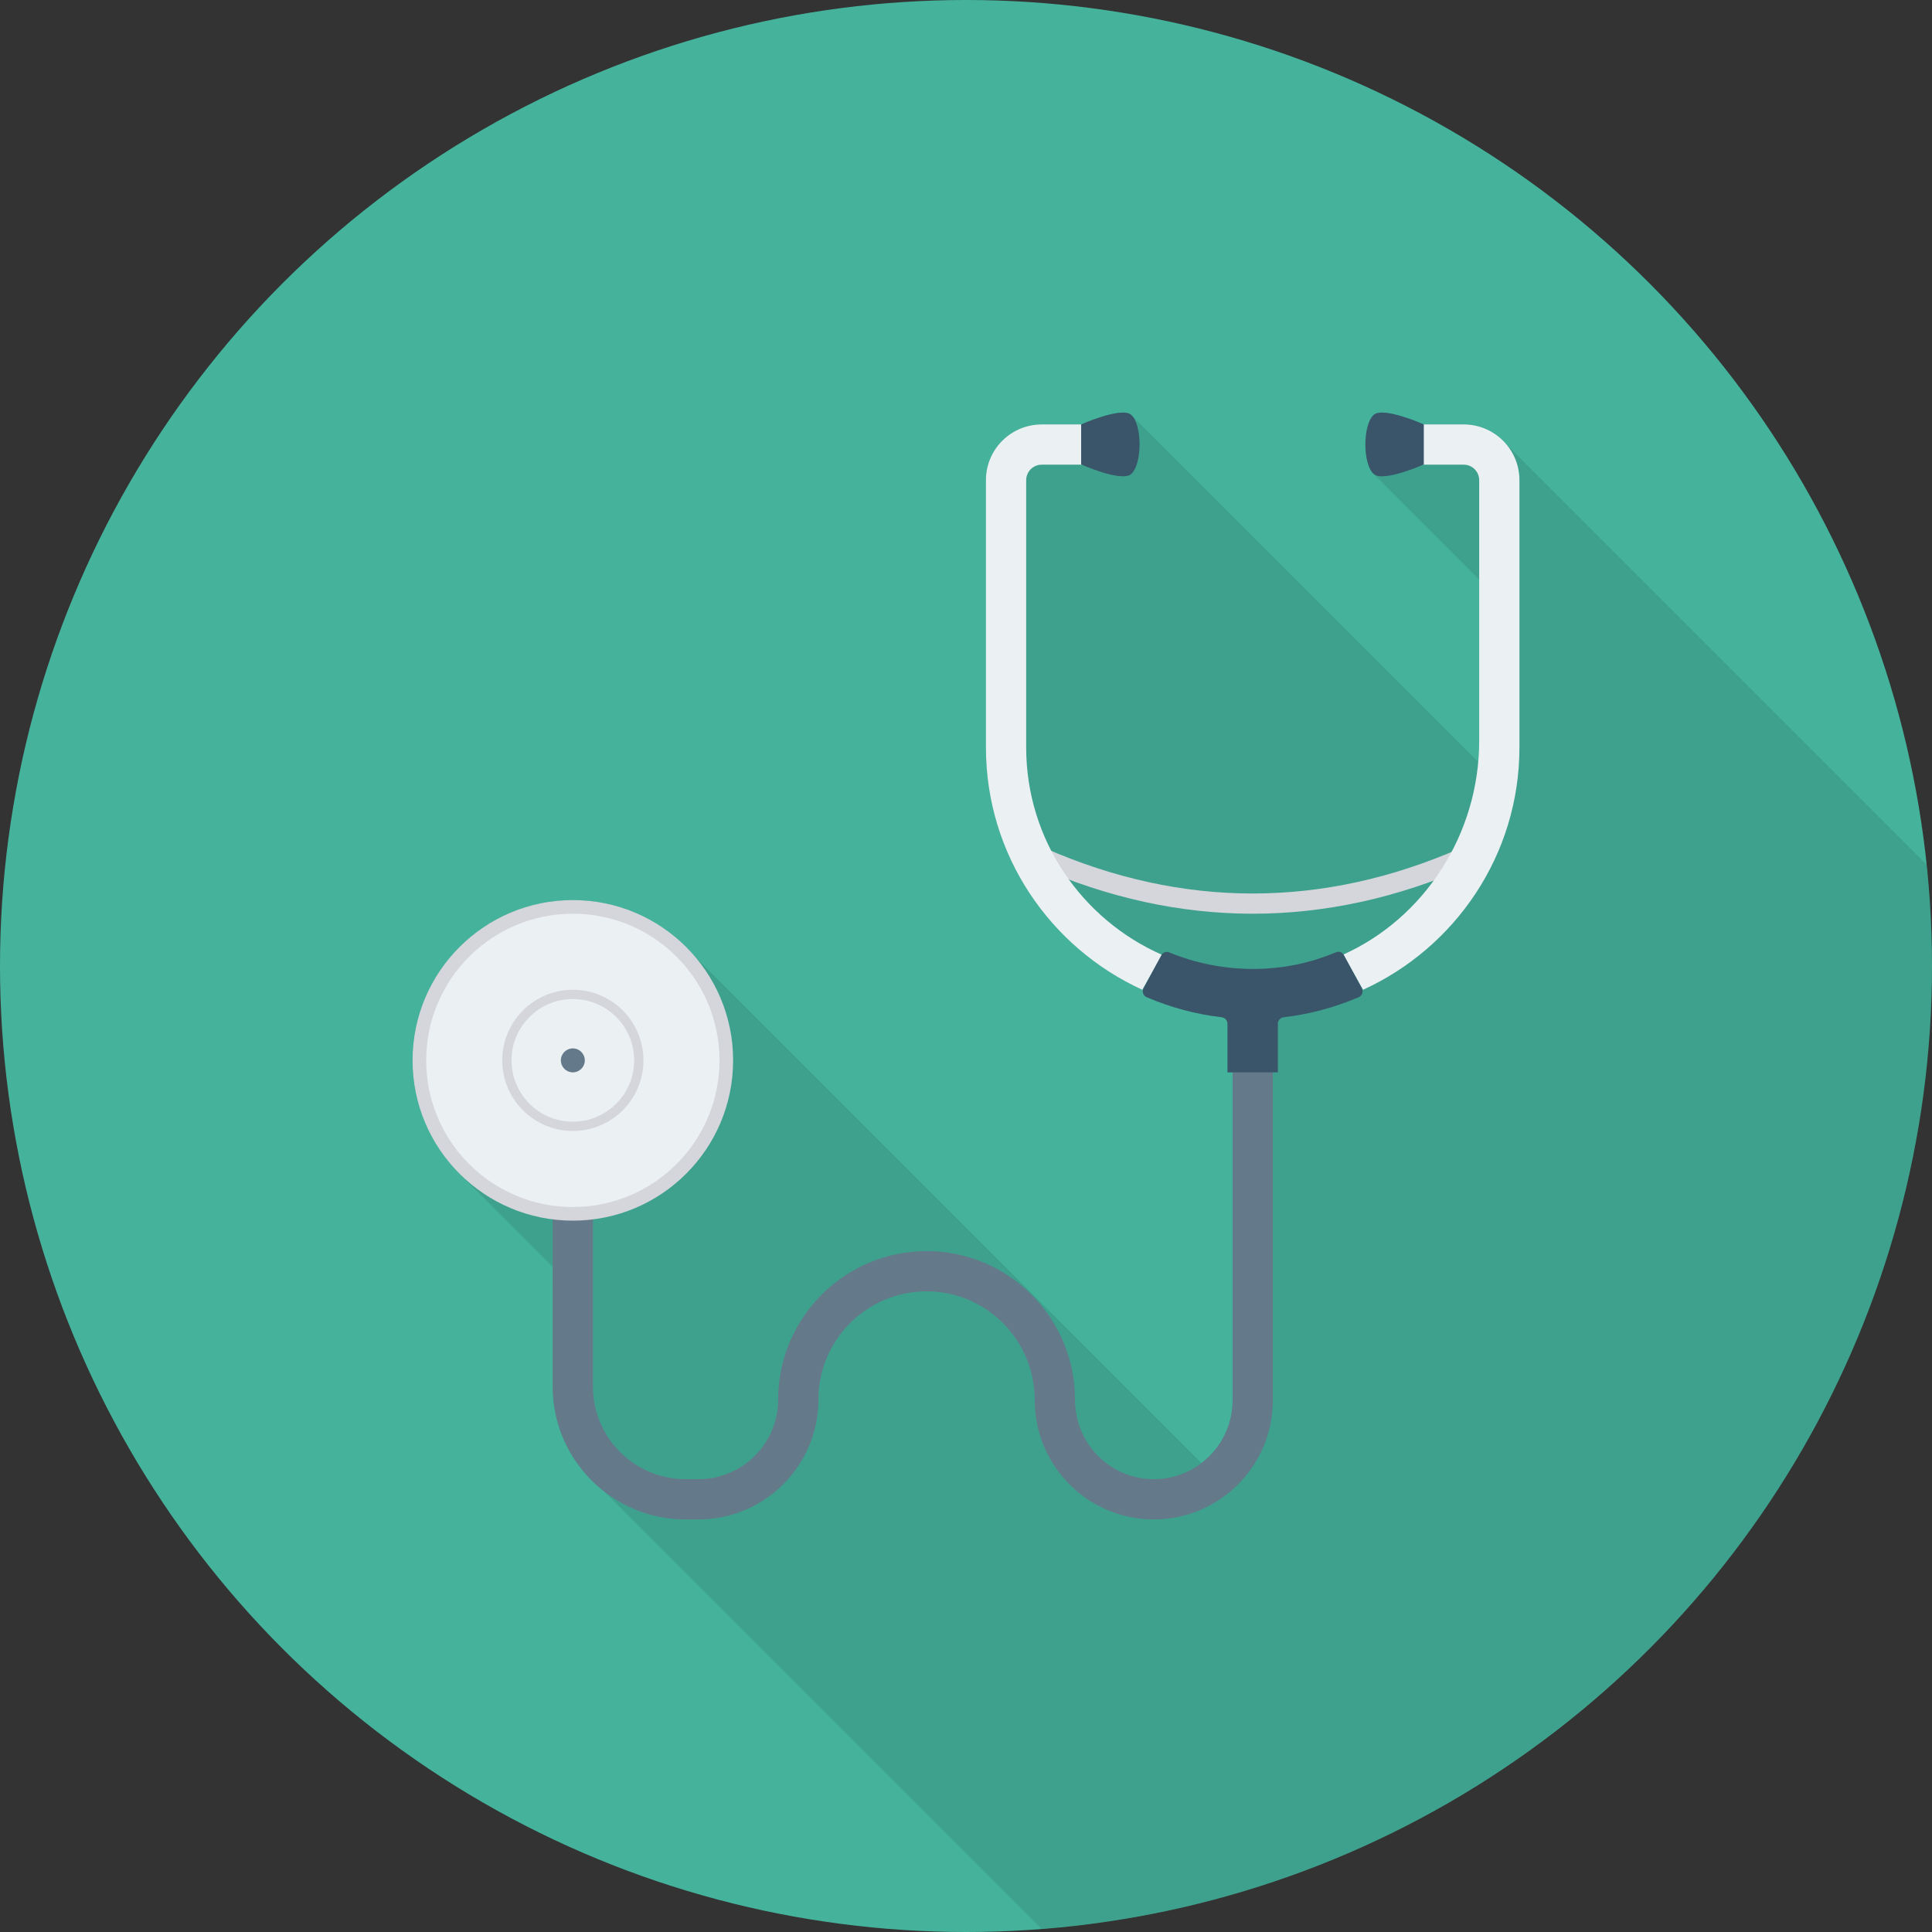 <?xml version="1.0" encoding="iso-8859-1"?>
<!-- Generator: Adobe Illustrator 19.0.0, SVG Export Plug-In . SVG Version: 6.00 Build 0)  -->
<svg version="1.1" id="Capa_1" xmlns="http://www.w3.org/2000/svg" xmlns:xlink="http://www.w3.org/1999/xlink" x="0px" y="0px"
	 viewBox="0 0 491.52 491.52" style="enable-background:new 0 0 491.52 491.52;" xml:space="preserve">
<rect x="0" y="0" width="491.52" height="491.52" fill="#333333" stroke="none"/>
<circle style="fill:#45B39C;" cx="245.76" cy="245.76" r="245.76"/>
<path style="opacity:0.1;enable-background:new    ;" d="M383.181,112.985c-2.611-3.072-6.451-5.017-10.803-5.017H362.24
	c0,0-10.189-4.507-12.698-2.459c-2.918,2.408-2.918,12.75,0,15.156l26.778,26.778v41.011c0,1.793-0.102,3.584-0.256,5.375
	l-87.808-87.807l-0.512-0.513c-2.509-2.047-12.698,2.459-12.698,2.459h-10.035c-7.834,0-14.182,6.349-14.182,14.181v67.995
	c0,27.391,16.384,50.995,39.782,61.644l2.406-4.199l-2.099,3.84c-0.461,0.82-0.102,1.895,0.768,2.254
	c6.195,2.662,12.595,4.352,19.098,5.12c0.87,0.102,1.485,0.819,1.485,1.689v12.34h1.331v83.457c0,6.501-3.123,12.287-7.936,15.922
	L176.538,243.084c-7.475-8.602-18.483-14.08-30.822-14.08c-22.477,0-40.755,18.227-40.755,40.755
	c0,11.571,4.813,22.017,12.544,29.44l23.091,23.091v30.464c0,7.834,2.662,15.054,7.168,20.736l0.102,0.103
	c1.638,2.151,3.533,4.045,5.683,5.684l111.425,111.425C391.713,480.889,491.52,375.016,491.52,245.76
	c0-8.711-0.469-17.311-1.353-25.789L383.334,113.139L383.181,112.985z"/>
<path style="fill:#64798A;" d="M293.537,386.56c-16.7,0-30.285-13.585-30.285-30.285c0-15.395-12.345-27.74-27.52-27.74
	c-15.175,0-27.52,12.345-27.52,27.52c0,16.82-13.685,30.505-30.505,30.505h-3.295c-18.635,0-33.8-15.165-33.8-33.8V300.3h10.24
	v52.46c0,12.99,10.57,23.56,23.56,23.56h3.295c11.175,0,20.265-9.09,20.265-20.265c0-20.82,16.94-37.76,37.76-37.76
	s37.76,16.94,37.76,37.76c0,11.275,8.99,20.265,20.045,20.265c11.05,0,20.04-8.99,20.04-20.045v-88.58h10.24v88.58
	C323.816,372.975,310.232,386.56,293.537,386.56z"/>
<path style="fill:#D5D6DB;" d="M318.696,232.459c-18.355,0-36.71-4-54.94-11.995l2.06-4.69c35.085,15.385,70.67,15.395,105.765,0
	l2.06,4.69C355.411,228.459,337.056,232.459,318.696,232.459z"/>
<g>
	<path style="fill:#EBF0F3;" d="M261.07,190.159v-67.995c0-2.179,1.766-3.945,3.945-3.945h10.61v-10.24h-10.61
		c-7.834,0-14.185,6.35-14.185,14.185v67.995c0,27.398,16.359,50.957,39.788,61.649l5.014-8.895
		C275.317,233.994,261.07,213.729,261.07,190.159z"/>
	<path style="fill:#EBF0F3;" d="M372.375,107.979h-10.61v10.24h10.61c2.179,0,3.945,1.766,3.945,3.945v66.31
		c0,23.753-13.963,45.11-34.592,54.385l5.045,8.949c23.429-10.692,39.788-34.251,39.788-61.649v-67.995
		C386.56,114.329,380.209,107.979,372.375,107.979z"/>
</g>
<g>
	<path style="fill:#3A556A;" d="M346.459,251.415l-4.576-8.462c-0.389-0.716-1.249-1.001-2.001-0.685
		c-5.109,2.144-10.403,3.484-15.75,3.986c-1.795,0.17-3.575,0.25-5.34,0.25c-7.347,0-14.519-1.413-21.335-4.205
		c-0.749-0.306-1.598-0.02-1.983,0.693l-4.545,8.425c-0.452,0.834-0.088,1.902,0.784,2.275c6.187,2.641,12.59,4.355,19.065,5.097
		c0.865,0.099,1.515,0.809,1.515,1.68v12.345h12.805v-12.345c0-0.872,0.65-1.581,1.516-1.68c6.471-0.737,12.874-2.455,19.061-5.096
		C346.546,253.319,346.91,252.249,346.459,251.415z"/>
	<path style="fill:#3A556A;" d="M287.724,120.647c-2.492,2.051-12.668-2.487-12.668-2.487v-10.182c0,0,10.176-4.537,12.668-2.487
		C290.649,107.899,290.649,118.24,287.724,120.647z"/>
	<path style="fill:#3A556A;" d="M349.562,105.492c2.492-2.051,12.668,2.487,12.668,2.487v10.182c0,0-10.176,4.537-12.668,2.487
		C346.636,118.24,346.636,107.899,349.562,105.492z"/>
</g>
<circle style="fill:#D5D6DB;" cx="145.736" cy="269.768" r="40.776"/>
<circle style="fill:#EBF0F3;" cx="145.736" cy="269.768" r="37.309"/>
<circle style="fill:#D5D6DB;" cx="145.736" cy="269.768" r="17.961"/>
<circle style="fill:#EBF0F3;" cx="145.736" cy="269.768" r="15.601"/>
<circle style="fill:#64798A;" cx="145.736" cy="269.768" r="3.046"/>
<g>
</g>
<g>
</g>
<g>
</g>
<g>
</g>
<g>
</g>
<g>
</g>
<g>
</g>
<g>
</g>
<g>
</g>
<g>
</g>
<g>
</g>
<g>
</g>
<g>
</g>
<g>
</g>
<g>
</g>
</svg>
